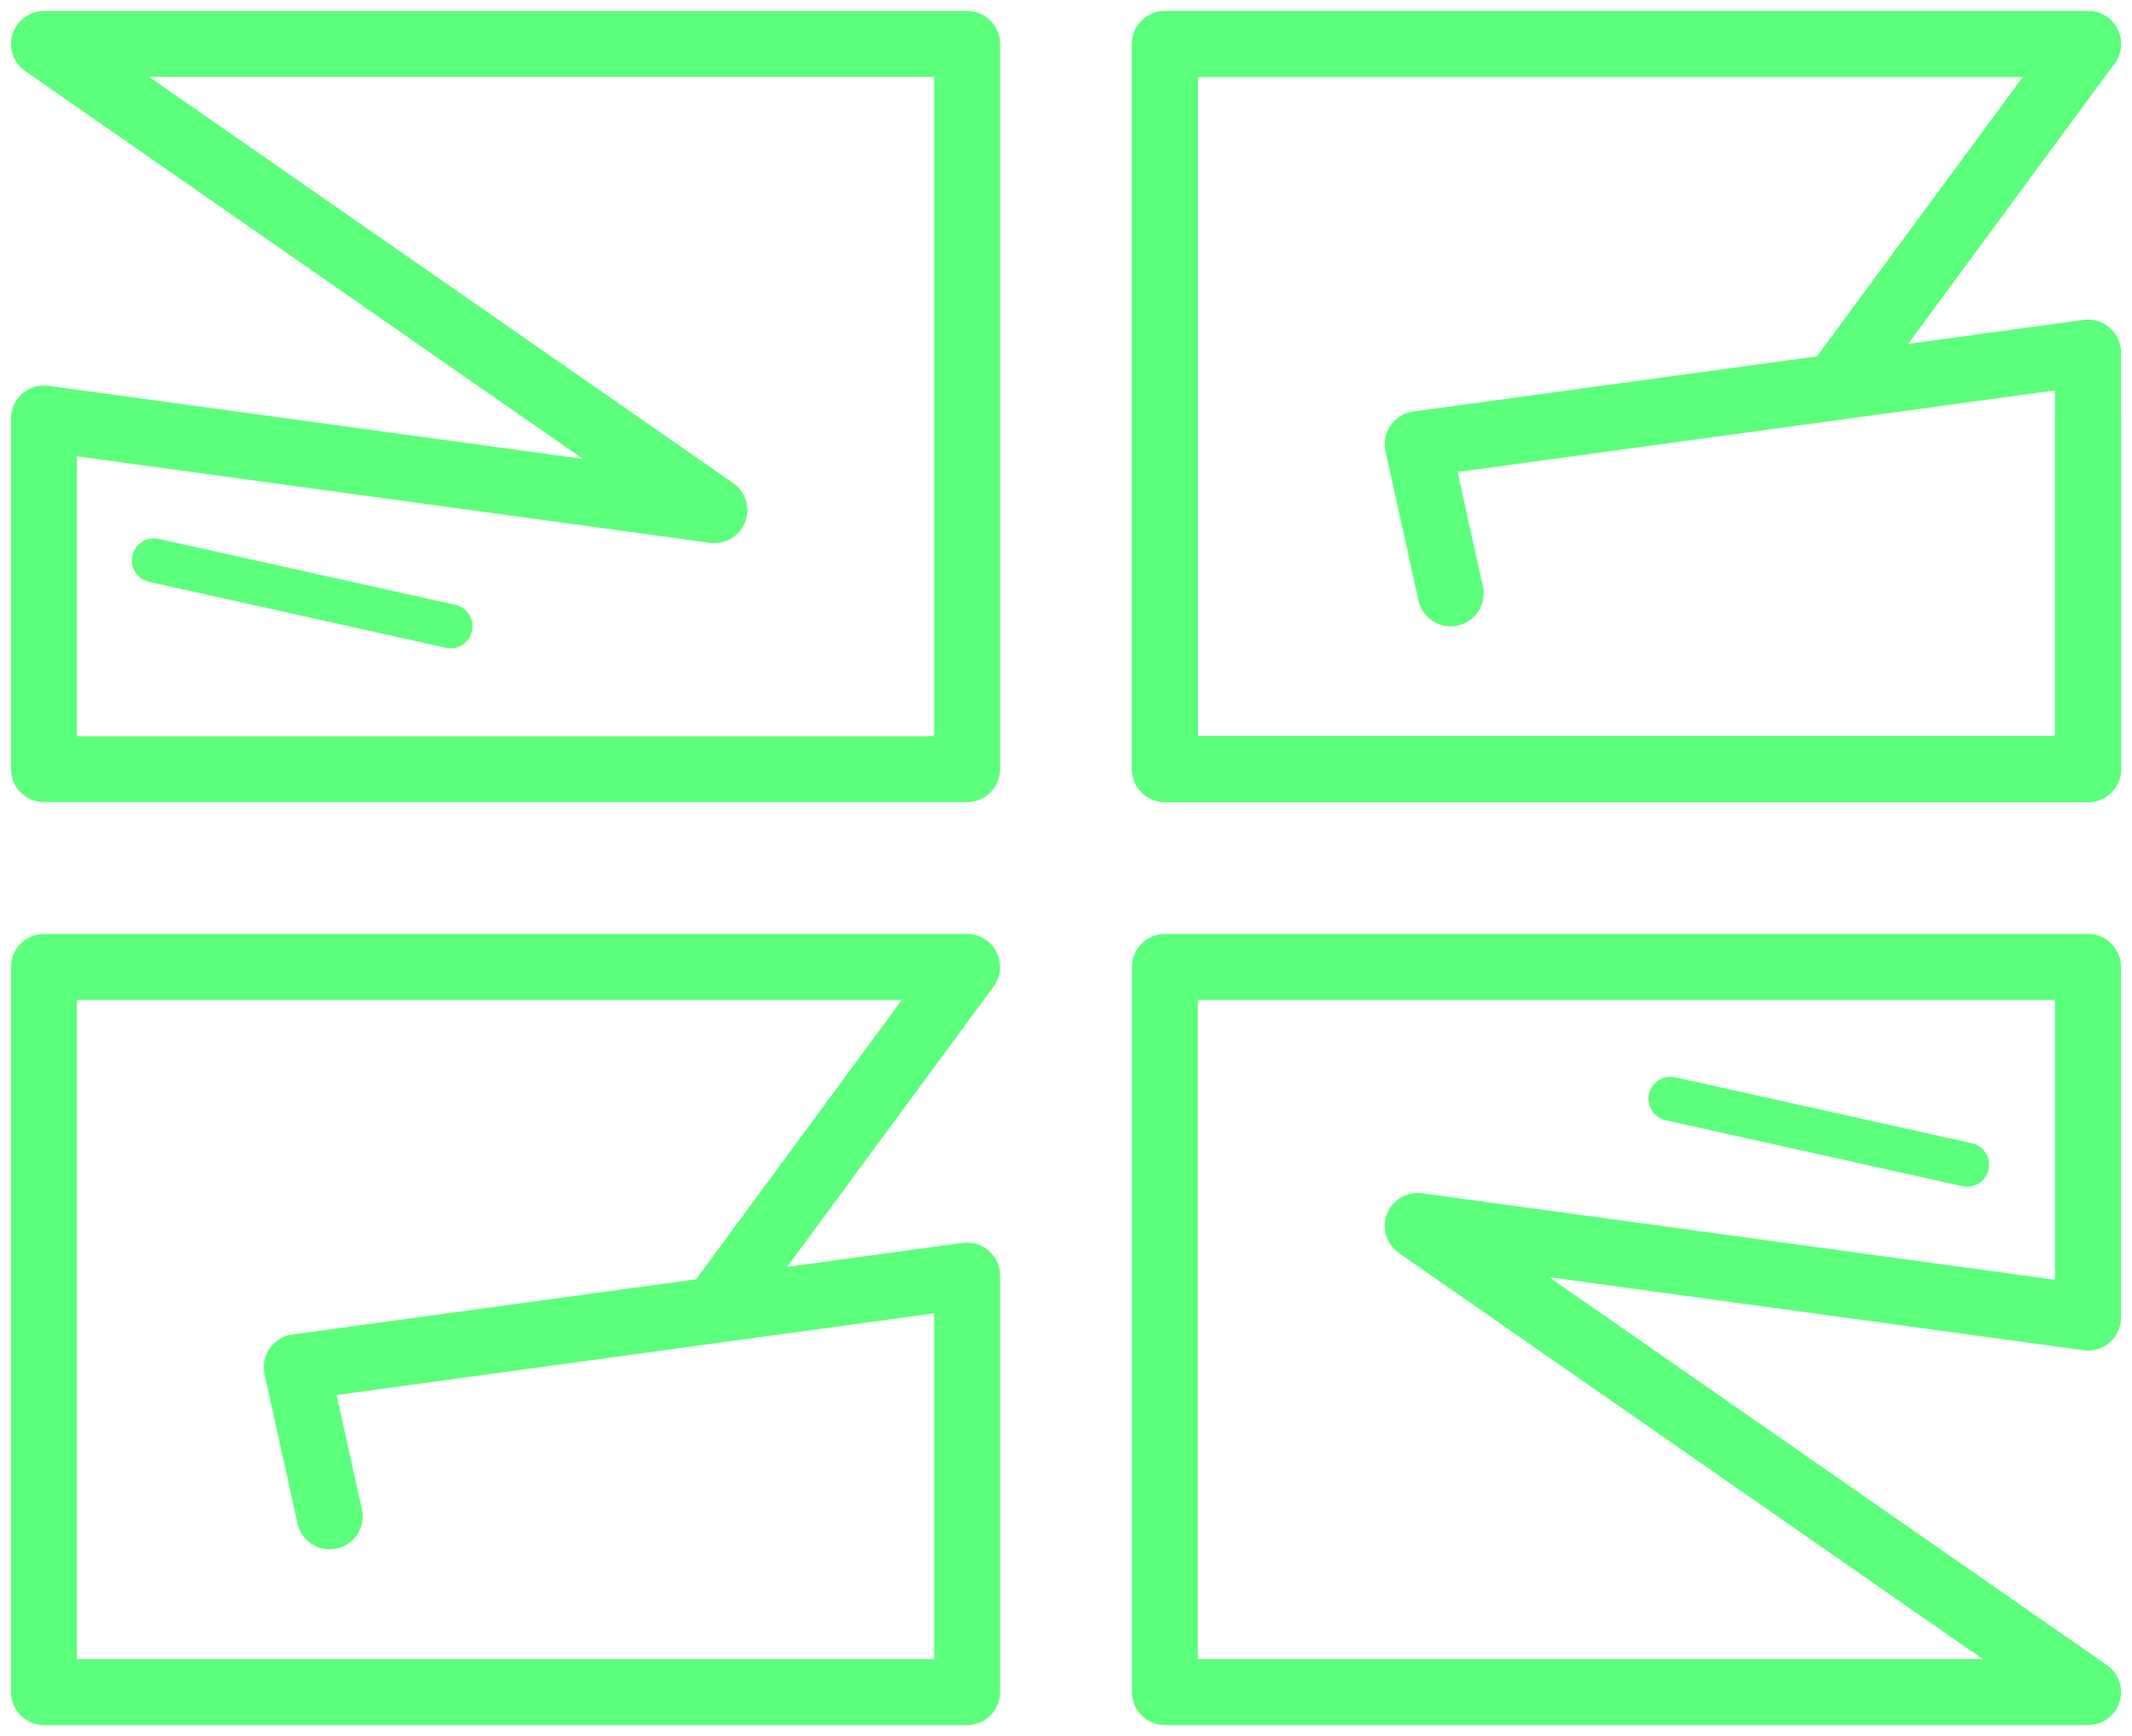 <svg width="97" height="79" viewBox="0 0 97 79" fill="none" xmlns="http://www.w3.org/2000/svg">
<path d="M44 35H2V19.044L32.5 23.214L2 2H44V35Z" stroke="#5BFF7B" stroke-width="3" stroke-linecap="round" stroke-linejoin="round"/>
<path d="M95 2H53V35H95V19.044" stroke="#5BFF7B" stroke-width="3" stroke-linecap="round" stroke-linejoin="round"/>
<path d="M64.5 20.214L95 16.044V35H53V2H95L83.5 17.616L64.5 20.214ZM64.5 20.214L66 27" stroke="#5BFF7B" stroke-width="3" stroke-linecap="round" stroke-linejoin="round"/>
<path d="M13.5 62.214L44 58.044V77H2L2 44H44L32.5 59.616L13.5 62.214ZM13.5 62.214L15 69" stroke="#5BFF7B" stroke-width="3" stroke-linecap="round" stroke-linejoin="round"/>
<path d="M7 25.5L20.5 28.5" stroke="#5BFF7B" stroke-width="2" stroke-linecap="round" stroke-linejoin="round"/>
<path d="M53 44H95V59.956L64.5 55.786L95 77H53V44Z" stroke="#5BFF7B" stroke-width="3" stroke-linecap="round" stroke-linejoin="round"/>
<path d="M76 50L89.5 53" stroke="#5BFF7B" stroke-width="2" stroke-linecap="round" stroke-linejoin="round"/>
</svg>
